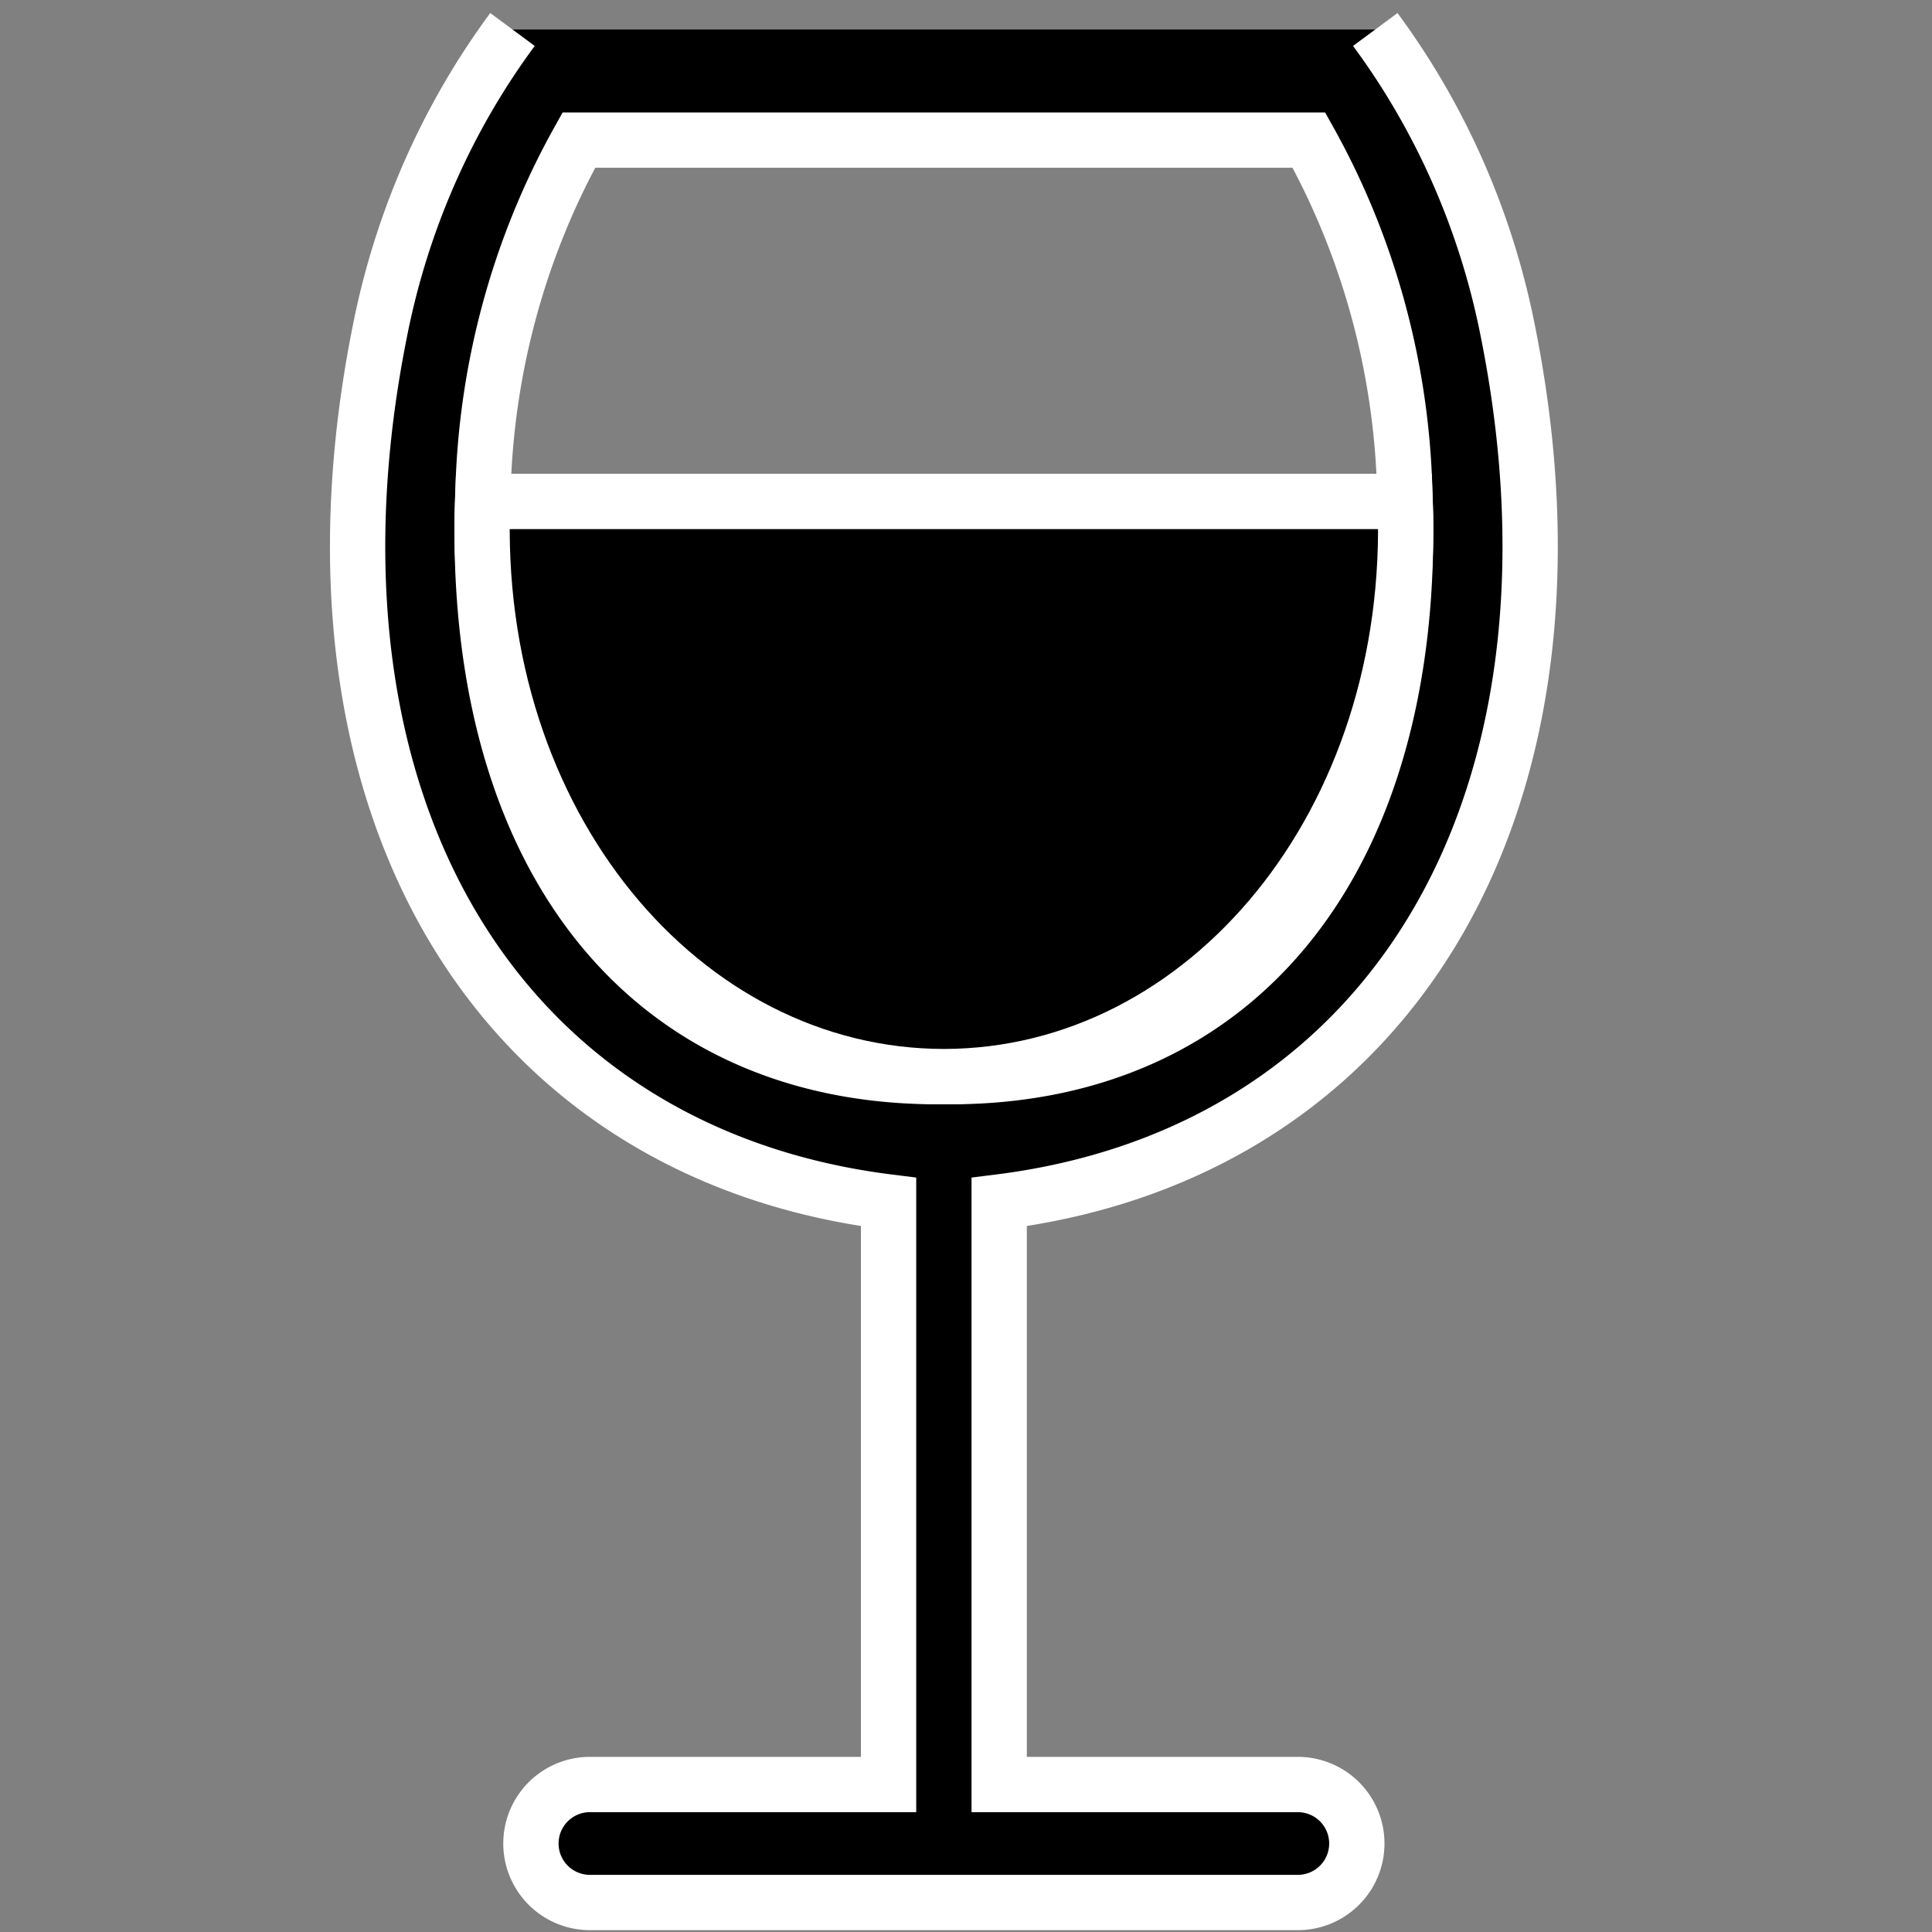 <?xml version="1.0" encoding="UTF-8" standalone="no"?>
<svg
   version="1.1"
   viewBox="0 0 524 524"
   enable-background="new 0 0 524 524"
   id="svg2"
   xmlns="http://www.w3.org/2000/svg"
   xmlns:svg="http://www.w3.org/2000/svg">
  <rect x="0" y="0" width="524" height="524" fill="#808080" stroke="none"/>
  <path
     id="glass"
     style="fill:#000000;stroke:#ffffff;stroke-width:15;stroke-opacity:1"
     d="m 139,8 a 192,200 0 0 0 -36,82 222,334 41 0 0 138,236 v 158 h -81 a 16,16 0 0 0 0,32 h 192 a 16,16 0 0 0 0,-32 H 271 V 326 A 222,334 -41 0 0 409,90 192,200 0 0 0 373,8 M 355,38 A 192,200 0 0 1 381,133 187.5,334 -35 0 1 256,292 187.5,334 35 0 1 131,133 192,200 0 0 1 157,38 Z" />
  <path
     id="wine-level"
     style="fill:#000000;stroke:#ffffff;stroke-width:15;stroke-opacity:1"
     d="M 130.893,136 C 127.431,223.188 184.926,291.908 256,292 c 71.074,-0.092 128.569,-68.812 125.107,-156 z" />
</svg>
